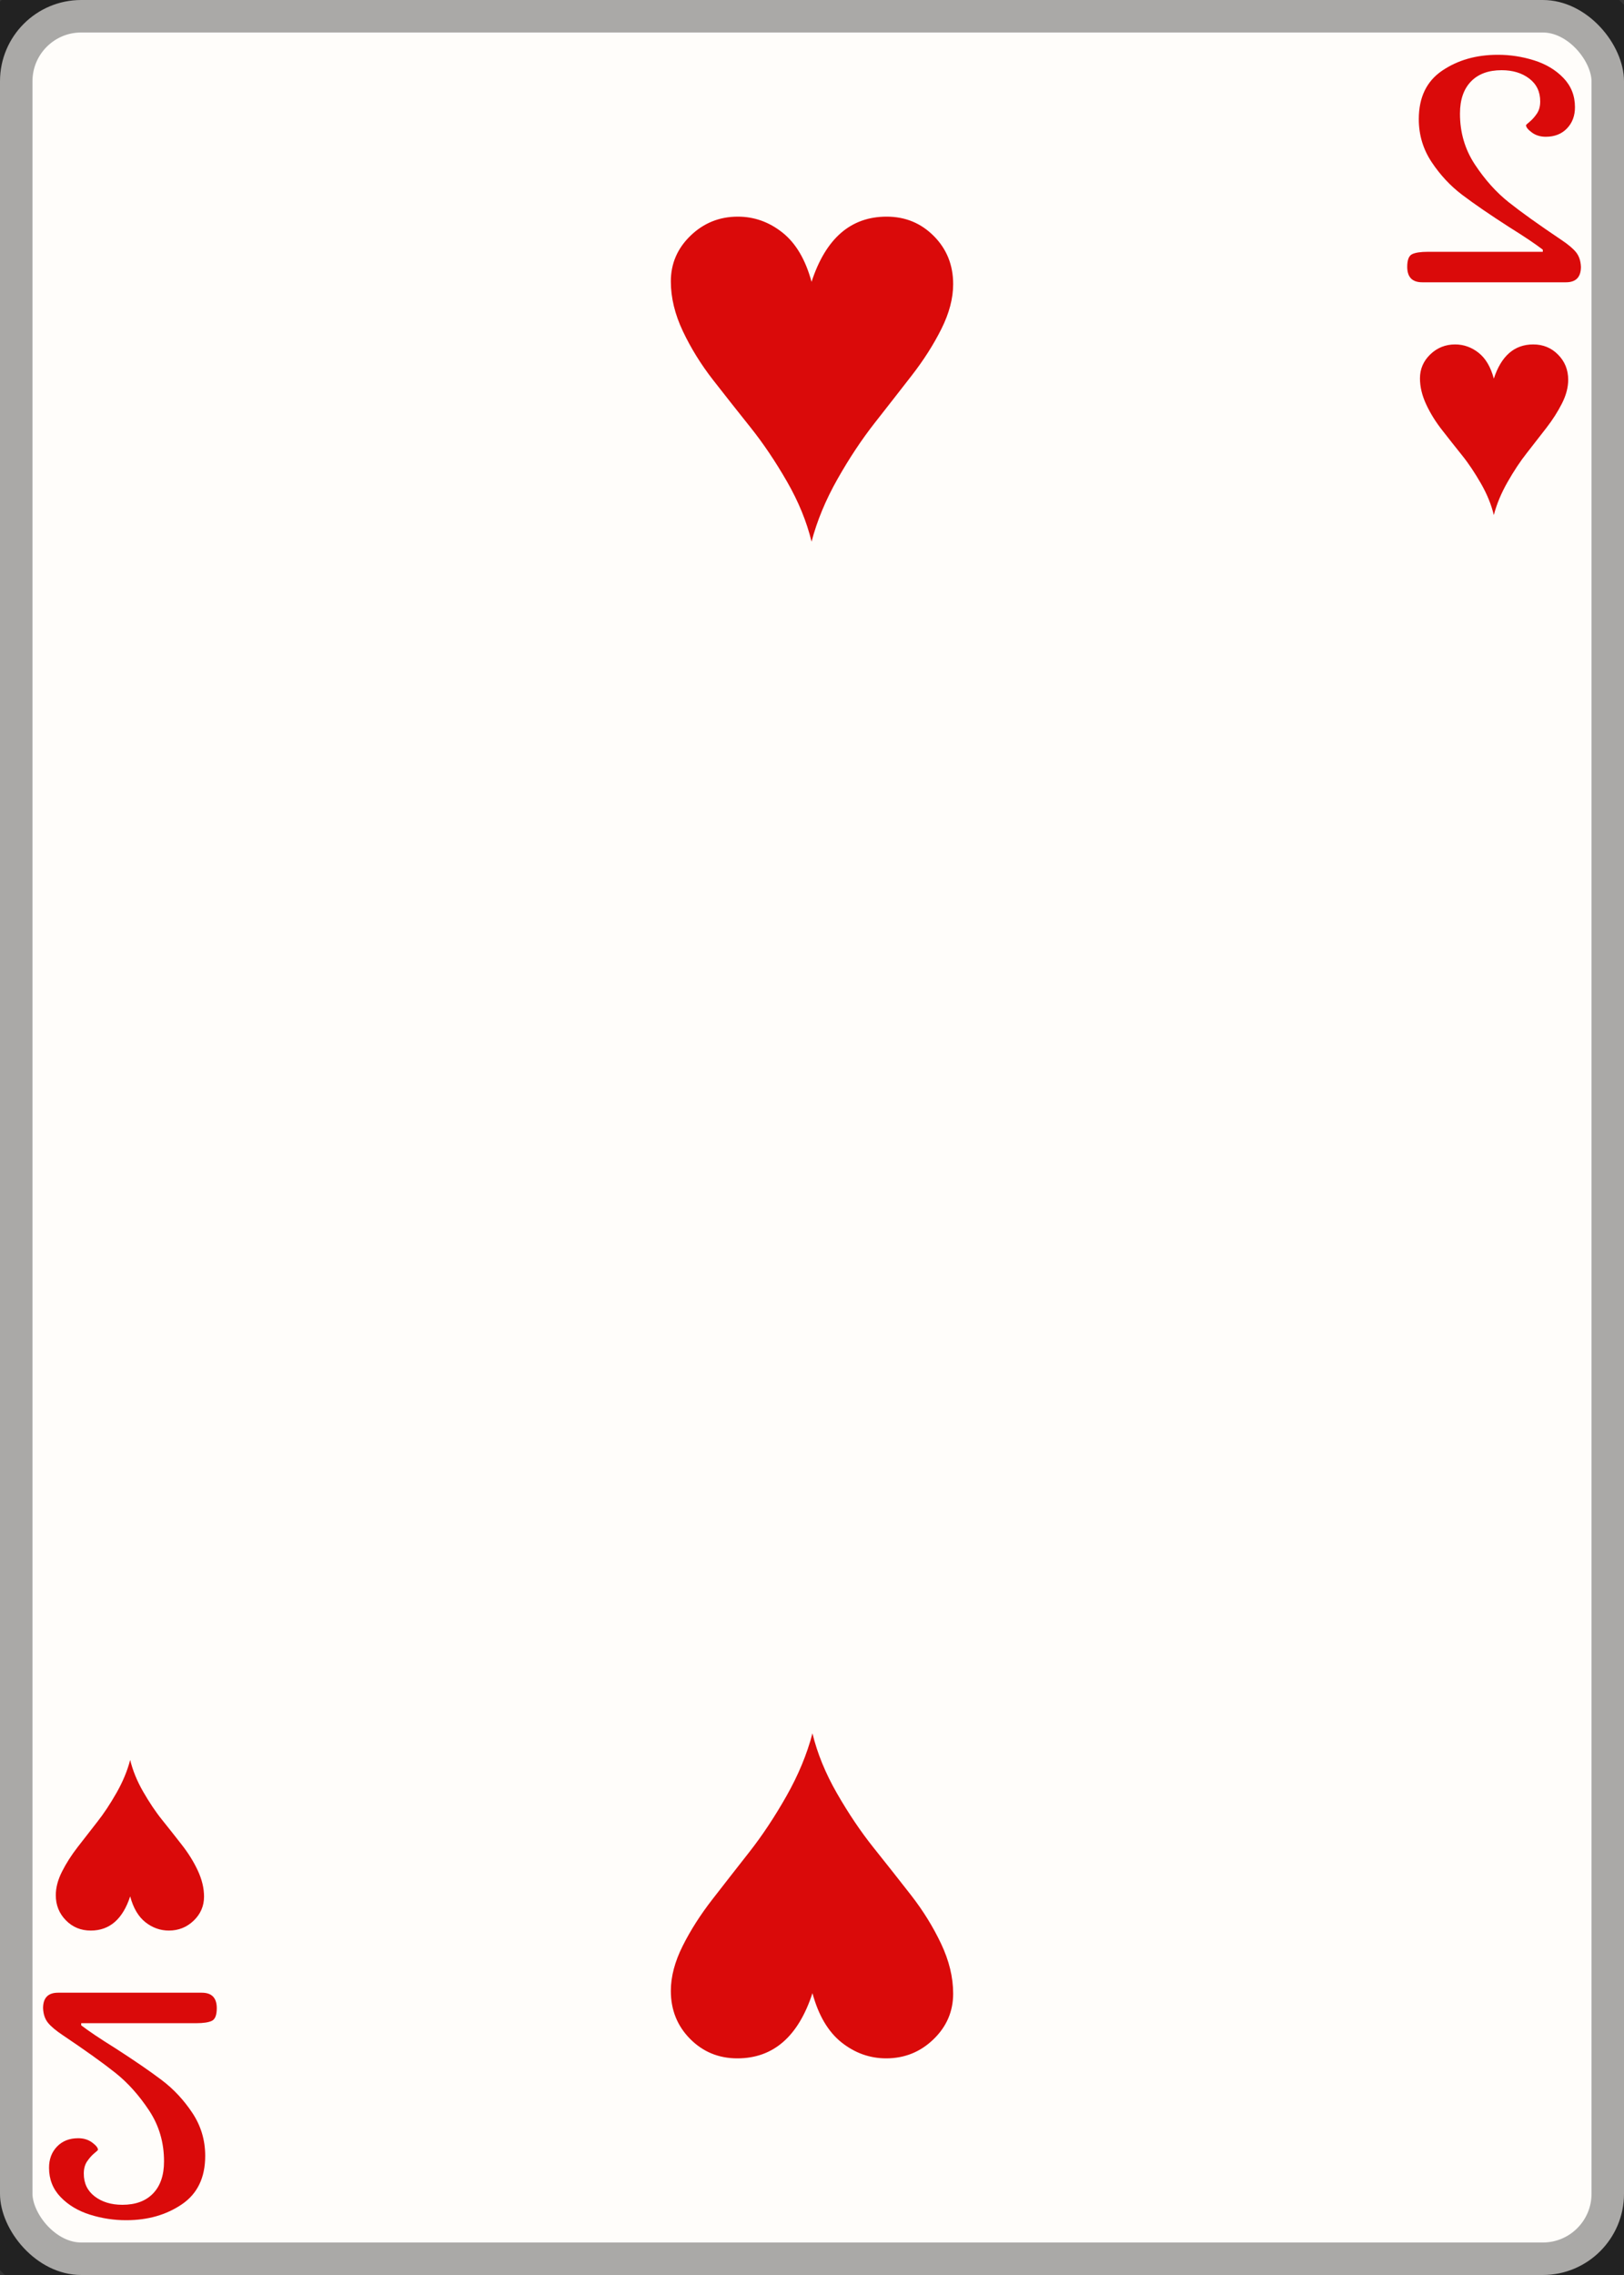 <svg width="25" height="35" id="card-lightheart2">
<rect width="100%" height="100%" fill="#333333" stroke="none"/>
<rect x="0" y="0" rx="1.25" ry="1.25" width="25" height="35.0" stroke="rgba(1,1,1,0.333)" fill="#fffdfa" />
<path d="M12.493 4.336C12.4 3.993 12.25 3.74 12.044 3.577S11.609 3.333 11.358 3.333C11.075 3.333 10.832 3.431 10.63 3.626S10.327 4.055 10.327 4.329C10.327 4.58 10.389 4.835 10.512 5.095S10.79 5.606 10.978 5.847S11.358 6.331 11.553 6.575S11.935 7.096 12.114 7.407S12.419 8.027 12.493 8.333C12.577 8.013 12.71 7.692 12.893 7.369S13.266 6.761 13.461 6.512C13.656 6.264 13.846 6.02 14.032 5.781S14.371 5.302 14.492 5.06S14.673 4.589 14.673 4.371C14.673 4.078 14.574 3.832 14.377 3.633C14.179 3.433 13.937 3.333 13.649 3.333C13.097 3.333 12.711 3.668 12.493 4.336Z" fill="#da0a0a" />
<path d="M12.507 30.664C12.6 31.007 12.75 31.26 12.956 31.423S13.391 31.667 13.642 31.667C13.925 31.667 14.168 31.569 14.37 31.374S14.673 30.945 14.673 30.671C14.673 30.42 14.611 30.165 14.488 29.905S14.21 29.394 14.022 29.153S13.642 28.669 13.447 28.425S13.065 27.904 12.886 27.593S12.581 26.973 12.507 26.667C12.423 26.987 12.29 27.308 12.107 27.631S11.734 28.239 11.539 28.488C11.344 28.736 11.154 28.98 10.968 29.219S10.629 29.698 10.508 29.94S10.327 30.411 10.327 30.629C10.327 30.922 10.426 31.168 10.623 31.367C10.821 31.567 11.063 31.667 11.351 31.667C11.903 31.667 12.289 31.332 12.507 30.664Z" fill="#da0a0a" />
<path d="M24.337 4.105Q24.331 3.966 24.261 3.88T24.033 3.689Q23.512 3.339 23.225 3.111T22.706 2.533T22.475 1.747Q22.475 1.43 22.643 1.255T23.116 1.08Q23.373 1.08 23.542 1.209T23.71 1.562Q23.71 1.675 23.657 1.751T23.548 1.873T23.492 1.926Q23.492 1.972 23.581 2.038T23.796 2.104Q24 2.104 24.123 1.975T24.245 1.648Q24.245 1.384 24.067 1.199T23.614 0.928T23.056 0.843Q22.561 0.843 22.201 1.087T21.841 1.833Q21.841 2.196 22.039 2.494T22.511 2.999T23.228 3.491Q23.578 3.709 23.75 3.841V3.874H21.98Q21.815 3.874 21.739 3.91T21.663 4.105Q21.663 4.343 21.894 4.343H24.106Q24.337 4.343 24.337 4.105Z" fill="#da0a0a" />
<path d="M22.996 5.825C22.948 5.645 22.869 5.512 22.761 5.427S22.532 5.299 22.4 5.299C22.252 5.299 22.124 5.35 22.018 5.452S21.859 5.678 21.859 5.821C21.859 5.953 21.892 6.087 21.956 6.224S22.102 6.492 22.201 6.618S22.4 6.873 22.503 7S22.703 7.274 22.797 7.437S22.957 7.763 22.996 7.924C23.04 7.755 23.11 7.587 23.207 7.417S23.402 7.098 23.505 6.968C23.607 6.837 23.707 6.709 23.804 6.584S23.982 6.332 24.046 6.205S24.141 5.958 24.141 5.843C24.141 5.69 24.089 5.561 23.985 5.456C23.882 5.351 23.754 5.299 23.603 5.299C23.313 5.299 23.111 5.474 22.996 5.825Z" fill="#da0a0a" />
<path d="M0.663 30.895Q0.669 31.034 0.739 31.12T0.967 31.311Q1.488 31.661 1.775 31.889T2.294 32.467T2.525 33.253Q2.525 33.57 2.357 33.745T1.884 33.92Q1.627 33.92 1.458 33.791T1.29 33.438Q1.29 33.325 1.343 33.249T1.452 33.127T1.508 33.074Q1.508 33.028 1.419 32.962T1.204 32.896Q1 32.896 0.877 33.025T0.755 33.352Q0.755 33.616 0.933 33.801T1.386 34.072T1.944 34.157Q2.439 34.157 2.799 33.913T3.159 33.167Q3.159 32.804 2.961 32.506T2.489 32.001T1.772 31.509Q1.422 31.291 1.25 31.159V31.126H3.02Q3.185 31.126 3.261 31.09T3.337 30.895Q3.337 30.657 3.106 30.657H0.894Q0.663 30.657 0.663 30.895Z" fill="#da0a0a" />
<path d="M2.004 29.175C2.052 29.355 2.131 29.488 2.239 29.573S2.468 29.701 2.6 29.701C2.748 29.701 2.876 29.65 2.982 29.548S3.141 29.322 3.141 29.179C3.141 29.047 3.108 28.913 3.044 28.776S2.898 28.508 2.799 28.382S2.6 28.127 2.497 28S2.297 27.726 2.203 27.563S2.043 27.237 2.004 27.076C1.96 27.245 1.89 27.413 1.793 27.583S1.598 27.902 1.495 28.032C1.393 28.163 1.293 28.291 1.196 28.416S1.018 28.668 0.954 28.795S0.859 29.042 0.859 29.157C0.859 29.31 0.911 29.439 1.015 29.544C1.118 29.649 1.246 29.701 1.397 29.701C1.687 29.701 1.889 29.526 2.004 29.175Z" fill="#da0a0a" />
</svg>
